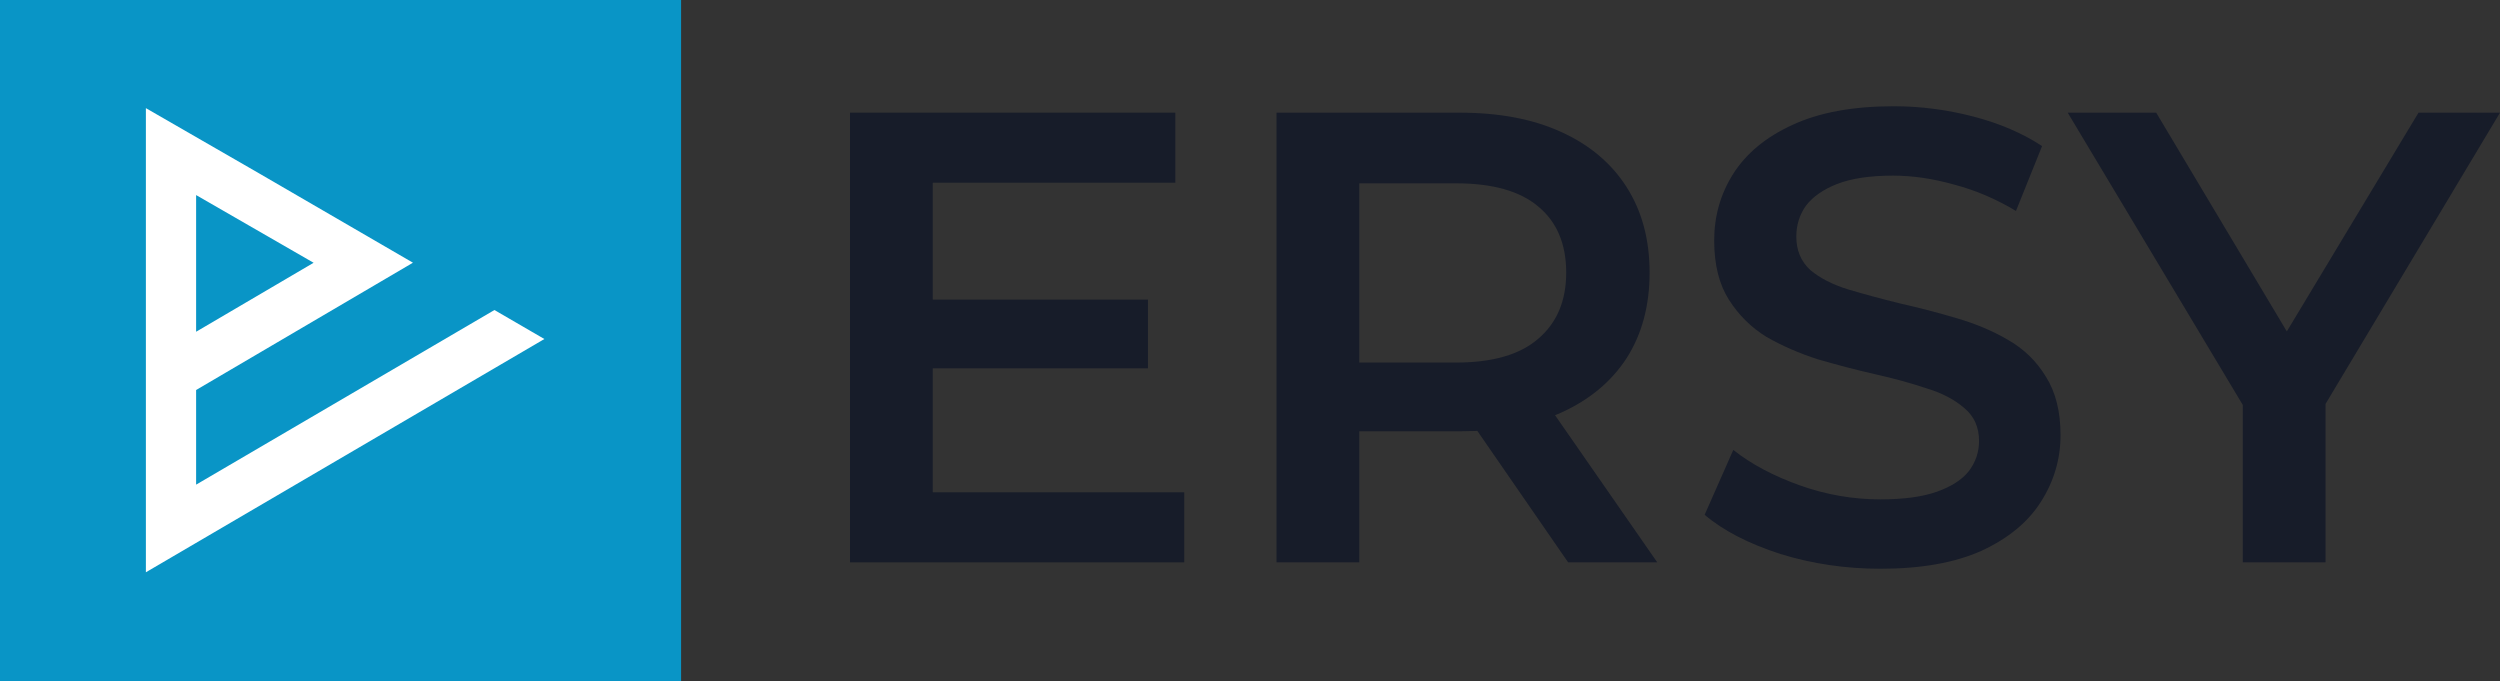 <svg width="400" height="109" viewBox="0 0 400 109" fill="none" xmlns="http://www.w3.org/2000/svg">
<rect x="0" y="0" width="400" height="109" fill="#333333" stroke="none"/>
<path d="M108.974 0H0V109H108.974V0Z" fill="#0995C6"/>
<path fill-rule="evenodd" clip-rule="evenodd" d="M41.391 27.702L23.341 17.302V91.564L87.099 54.242L79.11 49.603L31.379 77.543V62.401L66.072 42.033L41.391 27.702ZM50.176 42.043L31.379 53.079V31.211L50.176 42.043Z" fill="white"/>
<path d="M148.224 47.936H183.674V58.933H148.224V47.936ZM149.243 78.769H189.48V89.972H136V18.028H188.054V29.231H149.243V78.769Z" fill="#171C29"/>
<path d="M204.243 89.972V18.028H233.58C239.896 18.028 245.295 19.056 249.777 21.111C254.327 23.167 257.824 26.113 260.269 29.95C262.714 33.787 263.936 38.343 263.936 43.619C263.936 48.895 262.714 53.452 260.269 57.289C257.824 61.057 254.327 63.969 249.777 66.025C245.295 68.012 239.896 69.006 233.58 69.006H211.577L217.485 62.942V89.972H204.243ZM250.898 89.972L232.867 63.867H247.027L265.159 89.972H250.898ZM217.485 64.381L211.577 58.008H232.969C238.809 58.008 243.19 56.741 246.11 54.206C249.098 51.67 250.592 48.142 250.592 43.619C250.592 39.029 249.098 35.5 246.11 33.033C243.19 30.567 238.809 29.333 232.969 29.333H211.577L217.485 22.756V64.381Z" fill="#171C29"/>
<path d="M300.858 91C295.289 91 289.958 90.212 284.864 88.636C279.771 86.992 275.73 84.902 272.742 82.367L277.326 71.986C280.179 74.247 283.71 76.132 287.92 77.639C292.131 79.146 296.443 79.9 300.858 79.9C304.593 79.9 307.615 79.489 309.924 78.667C312.233 77.844 313.93 76.748 315.017 75.378C316.104 73.939 316.647 72.329 316.647 70.547C316.647 68.355 315.866 66.607 314.304 65.306C312.742 63.935 310.705 62.873 308.192 62.119C305.747 61.297 302.997 60.544 299.941 59.858C296.953 59.173 293.931 58.385 290.875 57.495C287.887 56.535 285.136 55.336 282.623 53.897C280.179 52.39 278.175 50.403 276.613 47.936C275.051 45.469 274.27 42.318 274.27 38.481C274.27 34.575 275.289 31.012 277.326 27.792C279.432 24.503 282.589 21.899 286.8 19.981C291.078 17.994 296.477 17 302.997 17C307.275 17 311.52 17.548 315.73 18.644C319.941 19.741 323.608 21.317 326.732 23.372L322.555 33.753C319.363 31.834 316.07 30.43 312.674 29.539C309.279 28.58 306.019 28.1 302.895 28.1C299.228 28.1 296.24 28.545 293.931 29.436C291.69 30.327 290.026 31.492 288.939 32.931C287.92 34.369 287.411 36.014 287.411 37.864C287.411 40.056 288.158 41.838 289.652 43.208C291.214 44.51 293.218 45.538 295.662 46.292C298.175 47.045 300.959 47.799 304.015 48.553C307.071 49.238 310.093 50.026 313.082 50.917C316.138 51.807 318.888 52.972 321.333 54.411C323.845 55.85 325.849 57.803 327.343 60.269C328.905 62.736 329.686 65.854 329.686 69.622C329.686 73.459 328.633 77.022 326.528 80.311C324.491 83.531 321.333 86.135 317.054 88.122C312.776 90.041 307.377 91 300.858 91Z" fill="#171C29"/>
<path d="M358.846 89.972V61.503L361.8 69.725L330.833 18.028H344.992L369.848 59.653H361.902L386.961 18.028H400L369.033 69.725L372.089 61.503V89.972H358.846Z" fill="#171C29"/>
</svg>
